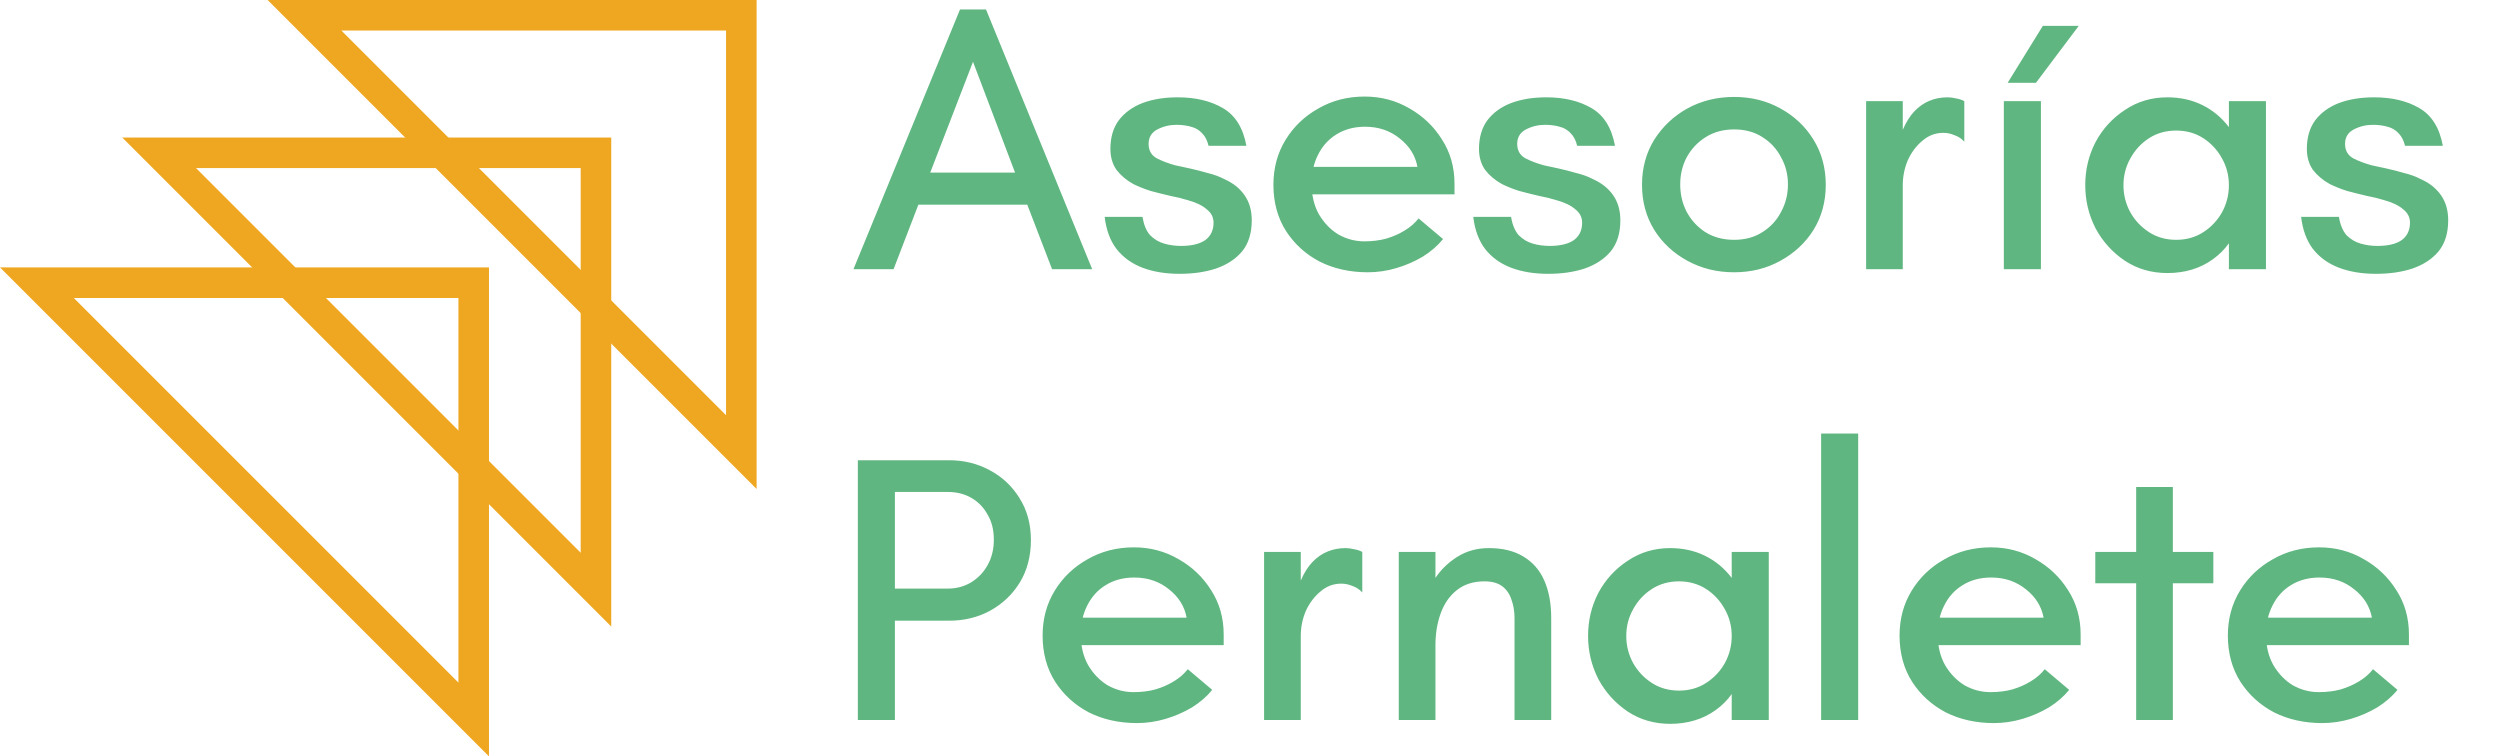 <svg width="195" height="59" viewBox="0 0 195 59" fill="none" xmlns="http://www.w3.org/2000/svg">
<path d="M66.569 21L74.882 0.737H76.908L85.192 21H82.063L80.127 15.964H71.634L69.697 21H66.569ZM72.558 13.461H79.173L75.895 4.82L72.558 13.461ZM92.005 21.358C90.912 21.358 89.949 21.199 89.114 20.881C88.28 20.563 87.605 20.076 87.088 19.421C86.591 18.765 86.284 17.931 86.164 16.918H89.114C89.214 17.534 89.412 18.01 89.71 18.348C90.028 18.666 90.396 18.884 90.813 19.003C91.23 19.123 91.667 19.182 92.124 19.182C92.938 19.182 93.564 19.033 94.001 18.735C94.438 18.418 94.657 17.961 94.657 17.365C94.657 16.948 94.478 16.6 94.12 16.322C93.783 16.024 93.286 15.785 92.63 15.607C92.253 15.487 91.806 15.378 91.29 15.279C90.773 15.16 90.257 15.03 89.74 14.891C89.243 14.732 88.796 14.554 88.399 14.355C87.863 14.057 87.426 13.69 87.088 13.252C86.77 12.796 86.611 12.249 86.611 11.614C86.611 10.72 86.83 9.975 87.267 9.379C87.724 8.783 88.34 8.336 89.114 8.038C89.909 7.74 90.823 7.591 91.856 7.591C93.246 7.591 94.418 7.869 95.372 8.425C96.345 8.981 96.961 9.965 97.219 11.375H94.269C94.17 10.958 94.001 10.63 93.763 10.392C93.525 10.134 93.236 9.965 92.899 9.885C92.561 9.786 92.184 9.736 91.766 9.736C91.23 9.736 90.733 9.856 90.276 10.094C89.82 10.332 89.591 10.71 89.591 11.226C89.591 11.743 89.81 12.12 90.247 12.359C90.684 12.577 91.16 12.756 91.677 12.895C91.975 12.954 92.343 13.034 92.779 13.133C93.236 13.233 93.703 13.352 94.18 13.491C94.677 13.61 95.114 13.769 95.491 13.968C96.167 14.266 96.693 14.683 97.07 15.219C97.448 15.756 97.637 16.411 97.637 17.186C97.637 18.179 97.388 18.984 96.892 19.599C96.395 20.195 95.72 20.642 94.865 20.94C94.031 21.218 93.078 21.358 92.005 21.358ZM106.687 21.238C105.296 21.238 104.044 20.96 102.932 20.404C101.839 19.828 100.965 19.033 100.31 18.02C99.654 16.987 99.326 15.785 99.326 14.415C99.326 13.104 99.644 11.931 100.28 10.899C100.916 9.865 101.77 9.051 102.843 8.455C103.915 7.839 105.117 7.531 106.448 7.531C107.72 7.531 108.882 7.839 109.935 8.455C110.987 9.051 111.832 9.856 112.467 10.869C113.123 11.882 113.451 13.034 113.451 14.325V15.16H101.502V13.014H110.56C110.401 12.14 109.944 11.405 109.19 10.809C108.435 10.193 107.531 9.885 106.478 9.885C105.624 9.885 104.879 10.084 104.243 10.481C103.627 10.859 103.151 11.385 102.813 12.061C102.475 12.716 102.306 13.471 102.306 14.325C102.306 15.239 102.495 16.034 102.872 16.709C103.27 17.384 103.776 17.911 104.392 18.288C105.028 18.646 105.703 18.825 106.418 18.825C107.034 18.825 107.6 18.755 108.117 18.616C108.653 18.457 109.13 18.249 109.547 17.99C109.984 17.732 110.352 17.414 110.65 17.037L112.557 18.646C112.14 19.163 111.613 19.619 110.977 20.017C110.342 20.394 109.656 20.692 108.921 20.911C108.186 21.129 107.441 21.238 106.687 21.238ZM120.755 21.358C119.663 21.358 118.699 21.199 117.865 20.881C117.03 20.563 116.355 20.076 115.839 19.421C115.342 18.765 115.034 17.931 114.915 16.918H117.865C117.964 17.534 118.163 18.01 118.461 18.348C118.779 18.666 119.146 18.884 119.563 19.003C119.98 19.123 120.417 19.182 120.874 19.182C121.689 19.182 122.315 19.033 122.752 18.735C123.189 18.418 123.407 17.961 123.407 17.365C123.407 16.948 123.228 16.6 122.871 16.322C122.533 16.024 122.036 15.785 121.381 15.607C121.003 15.487 120.557 15.378 120.04 15.279C119.524 15.16 119.007 15.03 118.491 14.891C117.994 14.732 117.547 14.554 117.15 14.355C116.613 14.057 116.176 13.69 115.839 13.252C115.521 12.796 115.362 12.249 115.362 11.614C115.362 10.72 115.58 9.975 116.017 9.379C116.474 8.783 117.09 8.336 117.865 8.038C118.659 7.74 119.573 7.591 120.606 7.591C121.997 7.591 123.169 7.869 124.122 8.425C125.096 8.981 125.712 9.965 125.97 11.375H123.02C122.92 10.958 122.752 10.63 122.513 10.392C122.275 10.134 121.987 9.965 121.649 9.885C121.311 9.786 120.934 9.736 120.517 9.736C119.98 9.736 119.484 9.856 119.027 10.094C118.57 10.332 118.342 10.71 118.342 11.226C118.342 11.743 118.56 12.12 118.997 12.359C119.434 12.577 119.911 12.756 120.427 12.895C120.725 12.954 121.093 13.034 121.53 13.133C121.987 13.233 122.454 13.352 122.93 13.491C123.427 13.61 123.864 13.769 124.242 13.968C124.917 14.266 125.443 14.683 125.821 15.219C126.198 15.756 126.387 16.411 126.387 17.186C126.387 18.179 126.139 18.984 125.642 19.599C125.145 20.195 124.47 20.642 123.616 20.94C122.781 21.218 121.828 21.358 120.755 21.358ZM135.258 21.238C133.927 21.238 132.715 20.94 131.623 20.344C130.53 19.748 129.666 18.944 129.03 17.931C128.395 16.898 128.077 15.726 128.077 14.415C128.077 13.104 128.395 11.931 129.03 10.899C129.686 9.865 130.55 9.051 131.623 8.455C132.715 7.859 133.927 7.561 135.258 7.561C136.589 7.561 137.791 7.859 138.864 8.455C139.956 9.051 140.82 9.865 141.456 10.899C142.092 11.931 142.41 13.104 142.41 14.415C142.41 15.726 142.092 16.898 141.456 17.931C140.82 18.944 139.956 19.748 138.864 20.344C137.791 20.94 136.589 21.238 135.258 21.238ZM135.258 18.706C136.112 18.706 136.847 18.507 137.463 18.11C138.099 17.712 138.586 17.186 138.923 16.53C139.281 15.875 139.46 15.16 139.46 14.385C139.46 13.61 139.281 12.905 138.923 12.269C138.586 11.614 138.099 11.087 137.463 10.69C136.847 10.293 136.112 10.094 135.258 10.094C134.424 10.094 133.689 10.293 133.053 10.69C132.417 11.087 131.921 11.614 131.563 12.269C131.226 12.905 131.057 13.61 131.057 14.385C131.057 15.16 131.226 15.875 131.563 16.53C131.921 17.186 132.407 17.712 133.023 18.11C133.659 18.507 134.404 18.706 135.258 18.706ZM145.557 21V7.889H148.417V10.124C148.676 9.528 148.974 9.051 149.311 8.693C149.669 8.316 150.066 8.038 150.503 7.859C150.94 7.68 151.407 7.591 151.904 7.591C152.122 7.591 152.351 7.621 152.589 7.68C152.828 7.72 153.036 7.79 153.215 7.889V11.047C152.996 10.809 152.738 10.64 152.44 10.541C152.162 10.422 151.874 10.362 151.576 10.362C150.96 10.362 150.414 10.571 149.937 10.988C149.46 11.385 149.083 11.892 148.805 12.508C148.547 13.123 148.417 13.769 148.417 14.444V21H145.557ZM156.3 21V7.889H159.191V21H156.3ZM156.598 6.459L159.34 2.019H162.141L158.803 6.459H156.598ZM169.057 21.298C167.825 21.298 166.722 20.98 165.749 20.344C164.776 19.689 164.011 18.845 163.455 17.812C162.918 16.759 162.65 15.636 162.65 14.444C162.65 13.233 162.918 12.11 163.455 11.077C164.011 10.044 164.776 9.21 165.749 8.574C166.722 7.919 167.825 7.591 169.057 7.591C170.05 7.591 170.954 7.79 171.768 8.187C172.583 8.584 173.278 9.16 173.854 9.915V7.889H176.744V21H173.854V18.974C173.516 19.451 173.099 19.868 172.602 20.225C172.106 20.583 171.56 20.851 170.964 21.03C170.368 21.209 169.732 21.298 169.057 21.298ZM169.742 18.706C170.537 18.706 171.242 18.507 171.858 18.11C172.473 17.712 172.96 17.196 173.318 16.56C173.675 15.905 173.854 15.199 173.854 14.444C173.854 13.69 173.675 12.994 173.318 12.359C172.96 11.703 172.473 11.177 171.858 10.779C171.242 10.382 170.537 10.183 169.742 10.183C168.947 10.183 168.242 10.382 167.626 10.779C167.01 11.177 166.524 11.703 166.166 12.359C165.809 12.994 165.63 13.69 165.63 14.444C165.63 15.199 165.809 15.905 166.166 16.56C166.524 17.196 167.01 17.712 167.626 18.11C168.242 18.507 168.947 18.706 169.742 18.706ZM185.327 21.358C184.235 21.358 183.271 21.199 182.437 20.881C181.602 20.563 180.927 20.076 180.41 19.421C179.914 18.765 179.606 17.931 179.487 16.918H182.437C182.536 17.534 182.735 18.01 183.033 18.348C183.351 18.666 183.718 18.884 184.135 19.003C184.552 19.123 184.989 19.182 185.446 19.182C186.261 19.182 186.887 19.033 187.324 18.735C187.761 18.418 187.979 17.961 187.979 17.365C187.979 16.948 187.8 16.6 187.443 16.322C187.105 16.024 186.608 15.785 185.953 15.607C185.575 15.487 185.129 15.378 184.612 15.279C184.096 15.16 183.579 15.03 183.063 14.891C182.566 14.732 182.119 14.554 181.722 14.355C181.185 14.057 180.748 13.69 180.41 13.252C180.093 12.796 179.934 12.249 179.934 11.614C179.934 10.72 180.152 9.975 180.589 9.379C181.046 8.783 181.662 8.336 182.437 8.038C183.231 7.74 184.145 7.591 185.178 7.591C186.569 7.591 187.741 7.869 188.694 8.425C189.668 8.981 190.284 9.965 190.542 11.375H187.592C187.492 10.958 187.324 10.63 187.085 10.392C186.847 10.134 186.559 9.965 186.221 9.885C185.883 9.786 185.506 9.736 185.089 9.736C184.552 9.736 184.056 9.856 183.599 10.094C183.142 10.332 182.914 10.71 182.914 11.226C182.914 11.743 183.132 12.12 183.569 12.359C184.006 12.577 184.483 12.756 184.999 12.895C185.297 12.954 185.665 13.034 186.102 13.133C186.559 13.233 187.026 13.352 187.502 13.491C187.999 13.61 188.436 13.769 188.814 13.968C189.489 14.266 190.015 14.683 190.393 15.219C190.77 15.756 190.959 16.411 190.959 17.186C190.959 18.179 190.711 18.984 190.214 19.599C189.717 20.195 189.042 20.642 188.188 20.94C187.353 21.218 186.4 21.358 185.327 21.358Z" fill="#5FB680"/>
<path d="M66.912 56.162V35.899H74.034C75.186 35.899 76.239 36.157 77.192 36.674C78.166 37.19 78.941 37.915 79.517 38.849C80.113 39.783 80.411 40.875 80.411 42.127C80.411 43.378 80.123 44.481 79.546 45.434C78.97 46.368 78.196 47.103 77.222 47.639C76.269 48.156 75.206 48.414 74.034 48.414H69.802V56.162H66.912ZM69.802 45.911H73.915C74.59 45.911 75.196 45.752 75.732 45.434C76.288 45.097 76.725 44.64 77.043 44.064C77.361 43.487 77.52 42.832 77.52 42.097C77.52 41.342 77.361 40.697 77.043 40.16C76.745 39.604 76.328 39.167 75.792 38.849C75.255 38.531 74.63 38.372 73.915 38.372H69.802V45.911ZM88.683 56.4C87.293 56.4 86.041 56.122 84.929 55.566C83.836 54.99 82.962 54.195 82.306 53.182C81.651 52.149 81.323 50.947 81.323 49.576C81.323 48.265 81.641 47.093 82.277 46.06C82.912 45.027 83.767 44.213 84.839 43.617C85.912 43.001 87.114 42.693 88.445 42.693C89.716 42.693 90.878 43.001 91.931 43.617C92.984 44.213 93.828 45.017 94.464 46.03C95.12 47.043 95.447 48.196 95.447 49.487V50.321H83.498V48.176H92.557C92.398 47.302 91.941 46.567 91.186 45.971C90.431 45.355 89.528 45.047 88.475 45.047C87.62 45.047 86.876 45.246 86.24 45.643C85.624 46.02 85.147 46.547 84.809 47.222C84.472 47.878 84.303 48.633 84.303 49.487C84.303 50.401 84.492 51.195 84.869 51.871C85.266 52.546 85.773 53.073 86.389 53.45C87.025 53.808 87.7 53.986 88.415 53.986C89.031 53.986 89.597 53.917 90.114 53.778C90.65 53.619 91.127 53.41 91.544 53.152C91.981 52.894 92.348 52.576 92.646 52.199L94.553 53.808C94.136 54.324 93.61 54.781 92.974 55.178C92.338 55.556 91.653 55.854 90.918 56.072C90.183 56.291 89.438 56.4 88.683 56.4ZM98.599 56.162V43.05H101.46V45.285C101.718 44.689 102.016 44.213 102.354 43.855C102.712 43.478 103.109 43.2 103.546 43.021C103.983 42.842 104.45 42.752 104.946 42.752C105.165 42.752 105.393 42.782 105.632 42.842C105.87 42.882 106.079 42.951 106.258 43.05V46.209C106.039 45.971 105.781 45.802 105.483 45.703C105.205 45.583 104.917 45.524 104.619 45.524C104.003 45.524 103.457 45.732 102.98 46.15C102.503 46.547 102.126 47.053 101.847 47.669C101.589 48.285 101.46 48.931 101.46 49.606V56.162H98.599ZM109.104 56.162V43.05H111.965V45.077C112.402 44.421 112.968 43.875 113.663 43.438C114.379 42.981 115.203 42.752 116.137 42.752C117.209 42.752 118.103 42.971 118.819 43.408C119.554 43.845 120.1 44.471 120.457 45.285C120.815 46.1 120.994 47.073 120.994 48.206V56.162H118.133V48.206C118.133 47.689 118.054 47.212 117.895 46.775C117.756 46.338 117.517 45.991 117.18 45.732C116.842 45.474 116.375 45.345 115.779 45.345C114.925 45.345 114.21 45.573 113.634 46.03C113.077 46.467 112.66 47.063 112.382 47.818C112.104 48.573 111.965 49.407 111.965 50.321V56.162H109.104ZM130.276 56.46C129.044 56.46 127.942 56.142 126.969 55.506C125.995 54.85 125.23 54.006 124.674 52.973C124.138 51.92 123.87 50.798 123.87 49.606C123.87 48.394 124.138 47.272 124.674 46.239C125.23 45.206 125.995 44.372 126.969 43.736C127.942 43.08 129.044 42.752 130.276 42.752C131.269 42.752 132.173 42.951 132.988 43.349C133.802 43.746 134.497 44.322 135.074 45.077V43.05H137.964V56.162H135.074V54.135C134.736 54.612 134.319 55.029 133.822 55.387C133.325 55.744 132.779 56.013 132.183 56.191C131.587 56.37 130.952 56.46 130.276 56.46ZM130.961 53.867C131.756 53.867 132.461 53.669 133.077 53.271C133.693 52.874 134.18 52.357 134.537 51.722C134.895 51.066 135.074 50.361 135.074 49.606C135.074 48.851 134.895 48.156 134.537 47.52C134.18 46.865 133.693 46.338 133.077 45.941C132.461 45.544 131.756 45.345 130.961 45.345C130.167 45.345 129.462 45.544 128.846 45.941C128.23 46.338 127.743 46.865 127.386 47.52C127.028 48.156 126.849 48.851 126.849 49.606C126.849 50.361 127.028 51.066 127.386 51.722C127.743 52.357 128.23 52.874 128.846 53.271C129.462 53.669 130.167 53.867 130.961 53.867ZM142.047 56.162V33.813H144.938V56.162H142.047ZM155.525 56.4C154.134 56.4 152.883 56.122 151.77 55.566C150.678 54.99 149.804 54.195 149.148 53.182C148.493 52.149 148.165 50.947 148.165 49.576C148.165 48.265 148.483 47.093 149.118 46.06C149.754 45.027 150.608 44.213 151.681 43.617C152.754 43.001 153.956 42.693 155.287 42.693C156.558 42.693 157.72 43.001 158.773 43.617C159.826 44.213 160.67 45.017 161.306 46.03C161.961 47.043 162.289 48.196 162.289 49.487V50.321H150.34V48.176H159.399C159.24 47.302 158.783 46.567 158.028 45.971C157.273 45.355 156.369 45.047 155.316 45.047C154.462 45.047 153.717 45.246 153.082 45.643C152.466 46.02 151.989 46.547 151.651 47.222C151.314 47.878 151.145 48.633 151.145 49.487C151.145 50.401 151.333 51.195 151.711 51.871C152.108 52.546 152.615 53.073 153.231 53.45C153.866 53.808 154.542 53.986 155.257 53.986C155.873 53.986 156.439 53.917 156.955 53.778C157.492 53.619 157.968 53.41 158.386 53.152C158.823 52.894 159.19 52.576 159.488 52.199L161.395 53.808C160.978 54.324 160.452 54.781 159.816 55.178C159.18 55.556 158.495 55.854 157.76 56.072C157.025 56.291 156.28 56.4 155.525 56.4ZM166.621 56.162V45.494H163.433V43.05H166.621V37.985H169.482V43.05H172.641V45.494H169.482V56.162H166.621ZM181.133 56.4C179.742 56.4 178.491 56.122 177.378 55.566C176.285 54.99 175.411 54.195 174.756 53.182C174.1 52.149 173.773 50.947 173.773 49.576C173.773 48.265 174.09 47.093 174.726 46.06C175.362 45.027 176.216 44.213 177.289 43.617C178.361 43.001 179.563 42.693 180.894 42.693C182.166 42.693 183.328 43.001 184.381 43.617C185.433 44.213 186.278 45.017 186.913 46.03C187.569 47.043 187.897 48.196 187.897 49.487V50.321H175.948V48.176H185.006C184.847 47.302 184.391 46.567 183.636 45.971C182.881 45.355 181.977 45.047 180.924 45.047C180.07 45.047 179.325 45.246 178.689 45.643C178.073 46.02 177.597 46.547 177.259 47.222C176.921 47.878 176.752 48.633 176.752 49.487C176.752 50.401 176.941 51.195 177.318 51.871C177.716 52.546 178.222 53.073 178.838 53.45C179.474 53.808 180.149 53.986 180.864 53.986C181.48 53.986 182.046 53.917 182.563 53.778C183.099 53.619 183.576 53.41 183.993 53.152C184.43 52.894 184.798 52.576 185.096 52.199L187.003 53.808C186.586 54.324 186.059 54.781 185.424 55.178C184.788 55.556 184.102 55.854 183.367 56.072C182.632 56.291 181.888 56.4 181.133 56.4Z" fill="#5FB680"/>
<path d="M57.824 35.264L23.752 1.192L57.824 1.192L57.824 35.264Z" stroke="#EFA721" stroke-width="2.384"/>
<path d="M36.949 56.122L2.877 22.05L36.949 22.05L36.949 56.122Z" stroke="#EFA721" stroke-width="2.384"/>
<path d="M46.485 45.991L12.413 11.919L46.485 11.919L46.485 45.991Z" stroke="#EFA721" stroke-width="2.384"/>
</svg>
